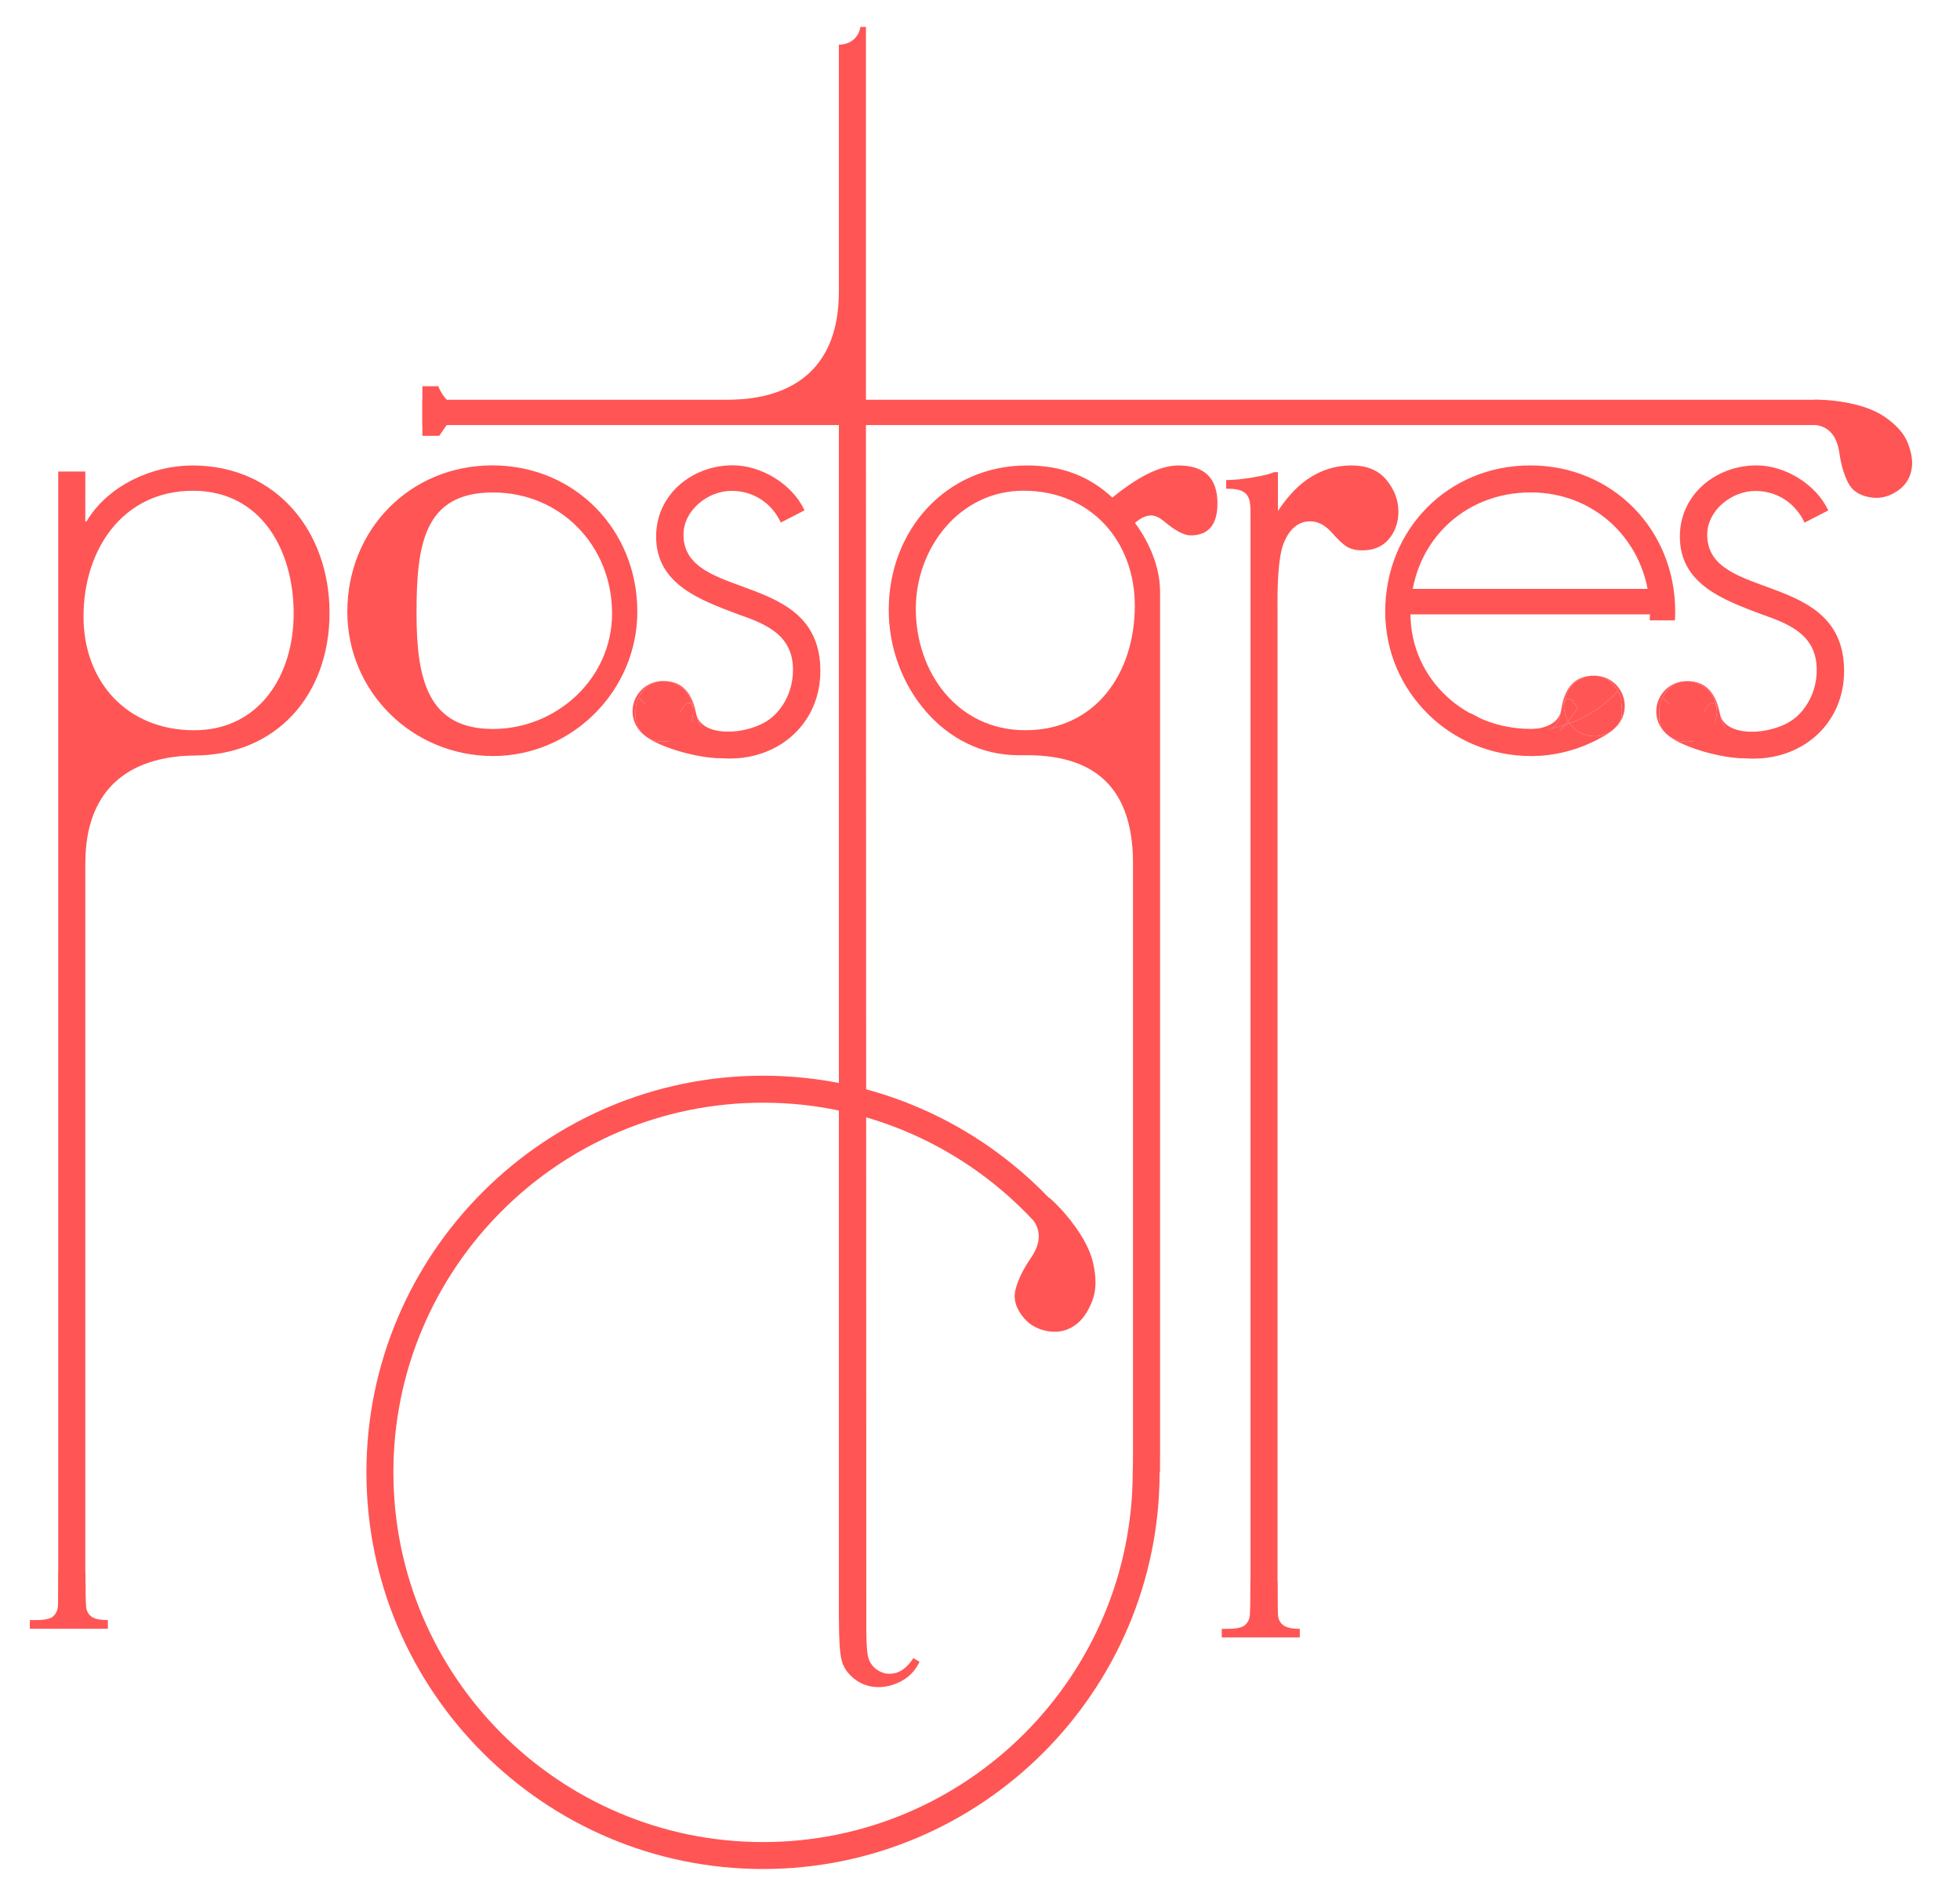 <?xml version="1.0" encoding="UTF-8" standalone="no"?>
<!-- Created with Inkscape (http://www.inkscape.org/) -->

<svg
   xmlns:dc="http://purl.org/dc/elements/1.1/"
   xmlns:cc="http://creativecommons.org/ns#"
   xmlns:rdf="http://www.w3.org/1999/02/22-rdf-syntax-ns#"
   xmlns:svg="http://www.w3.org/2000/svg"
   xmlns="http://www.w3.org/2000/svg"
   xmlns:sodipodi="http://sodipodi.sourceforge.net/DTD/sodipodi-0.dtd"
   xmlns:inkscape="http://www.inkscape.org/namespaces/inkscape"
   width="192mm"
   height="185mm"
   viewBox="0 0 680.315 655.512"
   id="svg3958"
   version="1.1"
   inkscape:version="0.91 r13725"
   sodipodi:docname="postgres_logo.svg">
  <defs
     id="defs3960" />
  <sodipodi:namedview
     id="base"
     pagecolor="#ffffff"
     bordercolor="#666666"
     borderopacity="1.0"
     inkscape:pageopacity="0.0"
     inkscape:pageshadow="2"
     inkscape:zoom="0.70710678"
     inkscape:cx="509.28641"
     inkscape:cy="322.04199"
     inkscape:document-units="px"
     inkscape:current-layer="layer1"
     showgrid="true"
     inkscape:window-width="1366"
     inkscape:window-height="704"
     inkscape:window-x="0"
     inkscape:window-y="27"
     inkscape:window-maximized="1">
    <inkscape:grid
       type="xygrid"
       id="grid4474" />
  </sodipodi:namedview>
  <g
     inkscape:label="Layer 1"
     inkscape:groupmode="layer"
     id="layer1"
     transform="translate(0,-396.85)">
    <path
       d="m 28.986,610.81 c 0,22.548 15.029,39.465 38.414,39.465 22.553,0 34.532,-19 34.532,-40.516 0,-22.134 -11.351,-42.599 -34.951,-42.599 -24.436,0 -37.995,20.465 -37.995,43.651 z m 0.623,-33.002 0.419,0 c 7.305,-12.323 22.548,-19.424 36.749,-19.424 29.235,0 47.607,22.976 47.607,51.165 0,28.189 -18.163,49.496 -47.189,49.496 -15.039,0 -29.021,-6.274 -37.168,-18.796 l -0.419,0 0,321.451 -9.398,0 0,-401.213 9.398,0 0,17.321"
       style="fill:#ff5555;fill-opacity:1;fill-rule:nonzero;stroke:none"
       id="path248"
       inkscape:connector-curvature="0" />
    <path
       d="m 20.276,943.761 c 0,5.95 -0.06,9.547 -0.194,10.788 -0.135,1.251 -0.663,2.312 -1.59,3.209 -0.947,0.877 -2.98,1.325 -6.114,1.325 l -2.018,0 0,3.015 27.082,0 0,-3.015 c -2.701,0 -4.589,-0.399 -5.681,-1.201 -1.086,-0.812 -1.704,-1.933 -1.859,-3.398 -0.149,-1.45 -0.224,-5.038 -0.224,-10.723 l 0,-1.017 -9.403,0 0,1.017"
       style="fill:#ff5555;fill-opacity:1;fill-rule:nonzero;stroke:none"
       id="path252"
       inkscape:connector-curvature="0" />
    <path
       d="m 29.629,696.337 c -4.624,-13.065 -0.977,-68.576 -0.977,-68.576 0,0 3.463,31.258 39.919,31.258 -25.074,0 -38.942,12.841 -38.942,37.317"
       style="fill:#ff5555;fill-opacity:1;fill-rule:nonzero;stroke:none"
       id="path254"
       inkscape:connector-curvature="0" />
    <path
       d="m 171.1,649.831 c 21.925,0 41.349,-17.341 41.349,-40.103 0,-23.599 -17.959,-41.976 -41.349,-41.976 -24.013,0 -26.524,18.178 -26.524,41.976 0,22.976 3.976,40.103 26.524,40.103 z m -0.214,-91.477 c 28.617,0 50.328,22.354 50.328,50.751 0,27.561 -22.762,50.114 -50.114,50.114 -27.775,0 -50.547,-22.124 -50.547,-50.114 0,-28.398 21.726,-50.751 50.333,-50.751"
       style="fill:#ff5555;fill-opacity:1;fill-rule:nonzero;stroke:none"
       id="path34"
       inkscape:connector-curvature="0" />
    <path
       d="m 238.96,649.328 c 0.528,0.164 1.061,0.314 1.6,0.463 l 4.355,5.063 7.335,-0.573 -1.271,5.636 c -0.792,0.035 -1.614,0.01 -2.422,0.025 -8.745,-0.523 -20.051,-4.186 -24.222,-7.425 1.58,1.026 3.448,1.664 5.476,1.714 3.837,0.1 7.23,-1.889 9.149,-4.903"
       style="fill:#ff5555;fill-opacity:1;fill-rule:nonzero;stroke:none"
       id="path300"
       inkscape:connector-curvature="0" />
    <path
       d="m 245.483,650.793 c -0.698,-0.249 -1.286,-0.573 -1.704,-1.026 -0.942,-0.987 -1.619,-2.611 -2.048,-4.873 2.322,8.9 21.452,6.812 27.75,-0.553 -4.938,5.765 -10.644,7.165 -18.233,6.976 -1.998,-0.05 -3.902,-0.249 -5.765,-0.523"
       style="fill:#ff5555;fill-opacity:1;fill-rule:nonzero;stroke:none"
       id="path302"
       inkscape:connector-curvature="0" />
    <path
       d="m 240.56,649.792 c 1.59,0.429 3.234,0.762 4.923,1.002 0.872,0.324 1.938,0.513 3.234,0.548 1.32,0.025 2.457,2.925 3.593,2.676 l -0.06,0.264 -7.335,0.573 -4.355,-5.063"
       style="fill:#ff5555;fill-opacity:1;fill-rule:nonzero;stroke:none"
       id="path304"
       inkscape:connector-curvature="0" />
    <path
       d="m 239.439,648.481 1.121,1.311 c -0.538,-0.149 -1.071,-0.299 -1.6,-0.463 0.169,-0.274 0.334,-0.558 0.478,-0.847"
       style="fill:#ff5555;fill-opacity:1;fill-rule:nonzero;stroke:none"
       id="path306"
       inkscape:connector-curvature="0" />
    <path
       d="m 230.584,633.218 c 0.095,0 0.179,-0.01 0.274,-0.01 5.835,0.149 9.468,4.046 10.873,11.685 -0.424,-1.624 -0.887,-2.691 -1.36,-3.314 -0.957,-4.609 -4.918,-8.122 -9.787,-8.361"
       style="fill:#ff5555;fill-opacity:1;fill-rule:nonzero;stroke:none"
       id="path308"
       inkscape:connector-curvature="0" />
    <path
       d="m 245.483,650.793 c -1.689,-0.239 -3.334,-0.573 -4.923,-1.002 l -1.121,-1.311 c 0.693,-1.35 1.111,-2.875 1.156,-4.5 0.02,-0.827 -0.065,-1.629 -0.224,-2.402 0.473,0.623 0.937,1.689 1.36,3.314 0.429,2.262 1.106,3.887 2.048,4.873 0.419,0.453 1.007,0.777 1.704,1.026"
       style="fill:#ff5555;fill-opacity:1;fill-rule:nonzero;stroke:none"
       id="path310"
       inkscape:connector-curvature="0" />
    <path
       d="m 223.588,636.118 c -0.817,0.887 -1.45,1.839 -1.928,2.86 -0.618,1.315 -0.977,2.716 -1.017,4.265 -0.09,3.523 -0.508,5.885 3.528,9.149 -2.85,-1.948 -4.704,-5.237 -4.609,-8.949 0.149,-5.8 4.973,-10.389 10.783,-10.25 0.08,0 0.159,0.015 0.239,0.025 -2.82,-0.01 -5.152,0.947 -6.996,2.9"
       style="fill:#ff5555;fill-opacity:1;fill-rule:nonzero;stroke:none"
       id="path312"
       inkscape:connector-curvature="0" />
    <path
       d="m 220.643,643.244 c 0.04,-1.55 0.399,-2.95 1.017,-4.265 5.108,4.824 10.798,8.341 17.301,10.35 -1.918,3.015 -5.312,5.003 -9.149,4.903 -2.028,-0.05 -3.897,-0.688 -5.476,-1.714 -0.055,-0.04 -0.105,-0.09 -0.164,-0.125 -4.036,-3.264 -3.618,-5.626 -3.528,-9.149"
       style="fill:#ff5555;fill-opacity:1;fill-rule:nonzero;stroke:none"
       id="path314"
       inkscape:connector-curvature="0" />
    <path
       d="m 224.196,652.418 c -0.01,-0.01 -0.015,-0.025 -0.025,-0.025 0.06,0.035 0.11,0.085 0.164,0.125 -0.045,-0.04 -0.095,-0.075 -0.14,-0.1"
       style="fill:#ff5555;fill-opacity:1;fill-rule:nonzero;stroke:none"
       id="path316"
       inkscape:connector-curvature="0" />
    <path
       d="m 240.371,641.58 c -2.133,-2.86 -4.46,2.8 -4.46,2.8 l 3.528,4.101 c -0.145,0.289 -0.309,0.573 -0.478,0.847 -6.503,-2.008 -12.193,-5.526 -17.301,-10.35 0.478,-1.022 1.111,-1.973 1.928,-2.86 1.844,-1.953 4.176,-2.91 6.996,-2.9 4.868,0.239 8.83,3.752 9.787,8.361"
       style="fill:#ff5555;fill-opacity:1;fill-rule:nonzero;stroke:none"
       id="path318"
       inkscape:connector-curvature="0" />
    <path
       d="m 240.371,641.58 c 0.159,0.772 0.244,1.575 0.224,2.402 -0.045,1.624 -0.463,3.149 -1.156,4.5 l -3.528,-4.101 c 0,0 2.327,-5.661 4.46,-2.8"
       style="fill:#ff5555;fill-opacity:1;fill-rule:nonzero;stroke:none"
       id="path320"
       inkscape:connector-curvature="0" />
    <path
       d="m 271.026,578.182 c -3.174,-6.762 -9.503,-10.987 -17.102,-10.987 -8.242,0 -16.688,6.762 -16.688,15.198 0,23.45 47.508,12.039 47.508,47.298 0,17.954 -13.932,30.401 -31.452,30.401 -12.886,0 -23.913,-6.099 -29.933,-16.613 -1.575,-2.746 7.574,-6.747 8.9,-4.435 4.3,7.484 11.187,12.148 21.033,12.148 12.452,0 21.95,-9.463 21.95,-21.925 0,-12.024 -9.288,-15.836 -18.99,-19.214 -13.519,-5.063 -28.513,-10.559 -28.513,-27.023 0,-14.56 12.462,-24.701 26.604,-24.701 9.821,0 20.475,6.413 24.78,15.353 0.045,0.085 0.09,0.174 0.13,0.274 l -8.227,4.226"
       style="fill:#ff5555;fill-opacity:1;fill-rule:nonzero;stroke:none"
       id="path322"
       inkscape:connector-curvature="0" />
    <path
       d="m 317.877,608.058 c 0,-20.879 15.039,-40.91 37.382,-40.91 23.385,0 38.633,17.54 38.633,39.864 0,23.42 -13.579,43.252 -38.005,43.252 -23.39,0 -38.01,-19.832 -38.01,-42.206 z m 91.143,-49.68 c -6.199,0 -13.838,3.737 -22.917,11.162 -7.853,-7.325 -17.425,-11.162 -29.594,-11.162 -28.194,0 -48.031,22.523 -48.031,50.129 0,26.31 19.095,50.428 44.906,50.428 0.364,0 0.703,0 1.061,0 -0.04,0 2.073,0 2.038,0 24.805,0 36.485,12.607 36.774,36.575 l 0,206.444 c 0,1.993 -0.04,3.937 -0.1,5.83 0,70.768 -57.563,128.331 -128.316,128.331 -70.748,0 -128.296,-57.563 -128.296,-128.331 0,-70.758 57.548,-128.261 128.296,-128.261 37.023,0 70.419,15.746 93.859,40.91 2.681,3.687 2.457,7.923 -0.668,12.657 -2.741,3.937 -4.569,7.624 -5.496,11.062 -0.927,3.438 0.05,6.827 2.92,10.165 2.138,2.491 5.048,4.036 8.75,4.584 3.707,0.498 7.021,-0.448 9.946,-2.94 2.028,-1.744 3.687,-4.335 5.033,-7.823 1.33,-3.488 1.41,-7.823 0.219,-13.006 -1.171,-5.182 -4.44,-10.913 -9.772,-17.141 -1.679,-1.943 -3.498,-3.787 -5.446,-5.531 l -0.08,0.1 c -25.074,-26.111 -60.294,-42.405 -99.266,-42.405 -75.9,0 -137.654,61.739 -137.654,137.629 0,75.93 61.754,137.679 137.654,137.679 75.905,0 137.659,-61.749 137.659,-137.679 l 0.125,0 c 0.02,-1.844 0.03,-3.687 0.03,-5.631 0,0 0,-286.321 0,-299.974 0,-11.461 -6.602,-21.078 -8.725,-23.868 2.013,-1.694 3.882,-2.591 5.591,-2.591 1.36,0 2.805,0.648 4.345,1.894 3.981,3.388 7.101,5.033 9.358,5.033 6.244,0 9.353,-3.687 9.353,-11.112 -10e-6,-8.77 -4.51,-13.155 -13.559,-13.155"
       style="fill:#ff5555;fill-opacity:1;fill-rule:nonzero;stroke:none"
       id="path298"
       inkscape:connector-curvature="0" />
    <path
       d="m 443.438,576.036 0.424,0 c 3.961,-8.974 10.649,-14.615 20.874,-14.615 3.976,0 6.901,0.837 10.24,2.287 l -5.013,8.351 c -2.302,-1.251 -4.39,-1.874 -6.687,-1.874 -21.088,0 -19.837,26.101 -19.837,40.511 l 0,354.025 -9.388,0 0,-401.213 9.388,0 0,12.527"
       style="fill:#ff5555;fill-opacity:1;fill-rule:nonzero;stroke:none"
       id="path522"
       inkscape:connector-curvature="0" />
    <path
       d="m 443.563,560.708 -1.365,0 c -1.301,0.613 -3.747,1.211 -7.35,1.824 -3.588,0.603 -6.662,0.917 -9.238,0.917 l 0,2.985 c 2.865,0 4.878,0.364 6.024,1.111 1.151,0.728 1.864,1.864 2.153,3.378 0.224,1.246 0.364,3.762 0.404,7.499 l 9.373,0 0,-17.714"
       style="fill:#ff5555;fill-opacity:1;fill-rule:nonzero;stroke:none"
       id="path524"
       inkscape:connector-curvature="0" />
    <path
       d="m 434.001,946.773 c 0,5.965 -0.065,9.562 -0.204,10.798 -0.125,1.241 -0.648,2.302 -1.6,3.199 -0.937,0.892 -2.96,1.34 -6.099,1.34 l -2.023,0 0,3 27.087,0 0,-3 c -2.701,0 -4.589,-0.414 -5.676,-1.216 -1.086,-0.797 -1.724,-1.923 -1.874,-3.383 -0.149,-1.45 -0.214,-5.038 -0.214,-10.738 l 0,-1.012 -9.398,0 0,1.012"
       style="fill:#ff5555;fill-opacity:1;fill-rule:nonzero;stroke:none"
       id="path526"
       inkscape:connector-curvature="0" />
    <path
       d="m 481.249,563.409 c -2.761,-3.349 -6.812,-5.038 -12.148,-5.038 -5.591,0 -10.698,1.624 -15.353,4.848 -4.111,2.875 -7.823,7.091 -11.152,12.502 l 0.777,18.562 c 0.513,-3.573 1.251,-6.612 2.237,-9.024 2.038,-4.988 5.103,-7.489 9.179,-7.489 2.636,0 5.083,1.266 7.35,3.762 2.257,2.576 4.071,4.28 5.446,5.088 1.39,0.827 3.139,1.226 5.287,1.226 3.951,0 7.016,-1.32 9.228,-3.946 2.197,-2.641 3.289,-5.815 3.289,-9.512 0,-3.951 -1.38,-7.614 -4.141,-10.977"
       style="fill:#ff5555;fill-opacity:1;fill-rule:nonzero;stroke:none"
       id="path528"
       inkscape:connector-curvature="0" />
    <path
       d="m 536.635,649.457 c -1.739,0.249 -3.498,0.349 -5.287,0.349 -22.553,0 -41.777,-17.092 -41.777,-40.063 0,-23.819 17.764,-42.006 41.777,-42.006 23.385,0 41.349,18.387 41.349,42.006 0,0.797 -0.035,1.595 -0.085,2.392 l 8.745,0 c 0.065,-0.997 0.105,-1.993 0.105,-3.04 0,-28.403 -21.716,-50.727 -50.328,-50.727 -28.597,0 -50.323,22.324 -50.323,50.727 0,28.004 22.772,50.129 50.537,50.129 8.451,0 16.464,-2.143 23.5,-5.93 l -18.213,-3.837"
       style="fill:#ff5555;fill-opacity:1;fill-rule:nonzero;stroke:none"
       id="path220"
       inkscape:connector-curvature="0" />
    <path
       d="m 489.107,610.061 87.463,0 0,-8.843 -87.463,0 0,8.843 z"
       style="fill:#ff5555;fill-opacity:1;fill-rule:nonzero;stroke:none"
       id="path222"
       inkscape:connector-curvature="0" />
    <path
       d="m 544.822,647.862 c -0.523,0.199 -1.051,0.399 -1.585,0.548 l -4.101,5.282 -7.35,-0.199 1.55,5.581 c 0.787,0 1.609,-0.1 2.412,-0.1 8.71,-0.947 19.822,-5.182 23.838,-8.621 -1.525,1.096 -3.378,1.844 -5.387,1.993 -3.827,0.249 -7.315,-1.545 -9.378,-4.485"
       style="fill:#ff5555;fill-opacity:1;fill-rule:nonzero;stroke:none"
       id="path224"
       inkscape:connector-curvature="0" />
    <path
       d="m 538.374,649.656 c 0.688,-0.249 1.251,-0.648 1.649,-1.096 0.902,-1.046 1.5,-2.691 1.809,-4.983 -1.884,9.019 -20.046,7.375 -28.333,2.442 5.197,3.339 11.575,5.033 19.15,4.435 1.983,-0.149 3.872,-0.399 5.725,-0.797"
       style="fill:#ff5555;fill-opacity:1;fill-rule:nonzero;stroke:none"
       id="path226"
       inkscape:connector-curvature="0" />
    <path
       d="m 513.813,651.001 8.87,2.242 9.104,0.249 -0.075,-0.249 c 1.151,0.199 2.138,-2.79 3.463,-2.89 1.286,-0.1 2.347,-0.299 3.199,-0.698 -1.854,0.399 -3.742,0.648 -5.725,0.797 -7.574,0.598 -13.952,-1.096 -19.15,-4.435 -0.075,-0.05 -0.149,-0.1 -0.214,-0.1 -9.174,-5.681 0.528,5.083 0.528,5.083"
       style="fill:#ff5555;fill-opacity:1;fill-rule:nonzero;stroke:none"
       id="path228"
       inkscape:connector-curvature="0" />
    <path
       d="m 543.237,648.41 c -1.565,0.498 -3.189,0.947 -4.863,1.246 -0.852,0.399 -1.913,0.598 -3.199,0.698 -1.325,0.1 -2.312,3.089 -3.463,2.89 l 0.075,0.249 7.35,0.199 4.101,-5.282"
       style="fill:#ff5555;fill-opacity:1;fill-rule:nonzero;stroke:none"
       id="path230"
       inkscape:connector-curvature="0" />
    <path
       d="m 544.299,647.065 -1.061,1.345 c 0.533,-0.149 1.061,-0.349 1.585,-0.548 -0.189,-0.249 -0.364,-0.498 -0.523,-0.797"
       style="fill:#ff5555;fill-opacity:1;fill-rule:nonzero;stroke:none"
       id="path232"
       inkscape:connector-curvature="0" />
    <path
       d="m 552.396,631.368 c -0.1,0 -0.184,0 -0.274,0 -5.825,0.448 -9.248,4.535 -10.29,12.208 0.339,-1.644 0.752,-2.691 1.201,-3.339 0.728,-4.684 4.5,-8.371 9.363,-8.87"
       style="fill:#ff5555;fill-opacity:1;fill-rule:nonzero;stroke:none"
       id="path234"
       inkscape:connector-curvature="0" />
    <path
       d="m 538.374,649.656 c 1.674,-0.299 3.299,-0.747 4.863,-1.246 l 1.061,-1.345 c -0.762,-1.296 -1.251,-2.84 -1.375,-4.435 -0.065,-0.847 -0.015,-1.644 0.11,-2.392 -0.448,0.648 -0.862,1.694 -1.201,3.339 -0.309,2.292 -0.907,3.937 -1.809,4.983 -0.399,0.448 -0.962,0.847 -1.649,1.096"
       style="fill:#ff5555;fill-opacity:1;fill-rule:nonzero;stroke:none"
       id="path236"
       inkscape:connector-curvature="0" />
    <path
       d="m 559.522,633.96 c 0.862,0.797 1.54,1.744 2.073,2.741 0.678,1.296 1.101,2.691 1.216,4.186 0.259,3.538 0.797,5.88 -3.074,9.318 2.761,-2.043 4.45,-5.431 4.176,-9.119 -0.439,-5.83 -5.491,-10.165 -11.276,-9.717 -0.09,0 -0.164,0 -0.239,0 2.815,-0.149 5.187,0.698 7.126,2.591"
       style="fill:#ff5555;fill-opacity:1;fill-rule:nonzero;stroke:none"
       id="path238"
       inkscape:connector-curvature="0" />
    <path
       d="m 562.81,640.886 c -0.115,-1.495 -0.538,-2.89 -1.216,-4.186 -4.873,5.083 -10.384,8.87 -16.773,11.162 2.063,2.94 5.551,4.734 9.378,4.485 2.008,-0.149 3.862,-0.897 5.387,-1.993 0.05,-0.05 0.1,-0.1 0.149,-0.149 3.872,-3.438 3.334,-5.78 3.074,-9.318"
       style="fill:#ff5555;fill-opacity:1;fill-rule:nonzero;stroke:none"
       id="path240"
       inkscape:connector-curvature="0" />
    <path
       d="m 559.711,650.254 c 0.01,0 0.025,0 0.025,-0.05 -0.05,0.05 -0.1,0.1 -0.149,0.149 0.035,-0.05 0.085,-0.1 0.125,-0.1"
       style="fill:#ff5555;fill-opacity:1;fill-rule:nonzero;stroke:none"
       id="path242"
       inkscape:connector-curvature="0" />
    <path
       d="m 543.033,640.238 c 1.988,-2.99 4.589,2.541 4.589,2.541 l -3.324,4.285 c 0.159,0.299 0.334,0.548 0.523,0.797 6.388,-2.292 11.899,-6.079 16.773,-11.162 -0.533,-0.997 -1.211,-1.943 -2.073,-2.741 -1.938,-1.894 -4.31,-2.741 -7.126,-2.591 -4.863,0.498 -8.635,4.186 -9.363,8.87"
       style="fill:#ff5555;fill-opacity:1;fill-rule:nonzero;stroke:none"
       id="path244"
       inkscape:connector-curvature="0" />
    <path
       d="m 543.033,640.238 c -0.125,0.747 -0.174,1.545 -0.11,2.392 0.125,1.595 0.613,3.139 1.375,4.435 l 3.324,-4.285 c 0,0 -2.601,-5.531 -4.589,-2.541"
       style="fill:#ff5555;fill-opacity:1;fill-rule:nonzero;stroke:none"
       id="path246"
       inkscape:connector-curvature="0" />
    <path
       d="m 594.299,649.363 c 0.528,0.164 1.061,0.314 1.6,0.463 l 4.355,5.063 7.335,-0.573 -1.271,5.636 c -0.792,0.035 -1.615,0.01 -2.422,0.025 -8.745,-0.523 -20.051,-4.186 -24.222,-7.425 1.58,1.026 3.448,1.664 5.476,1.714 3.837,0.1 7.23,-1.889 9.149,-4.903"
       style="fill:#ff5555;fill-opacity:1;fill-rule:nonzero;stroke:none"
       id="path300-3"
       inkscape:connector-curvature="0" />
    <path
       d="m 600.821,650.828 c -0.698,-0.249 -1.286,-0.573 -1.704,-1.026 -0.942,-0.987 -1.619,-2.611 -2.048,-4.873 2.322,8.9 21.452,6.812 27.75,-0.553 -4.938,5.765 -10.644,7.165 -18.233,6.976 -1.998,-0.05 -3.902,-0.249 -5.765,-0.523"
       style="fill:#ff5555;fill-opacity:1;fill-rule:nonzero;stroke:none"
       id="path302-6"
       inkscape:connector-curvature="0" />
    <path
       d="m 595.898,649.826 c 1.59,0.429 3.234,0.762 4.923,1.002 0.872,0.324 1.938,0.513 3.234,0.548 1.321,0.025 2.457,2.925 3.593,2.676 l -0.06,0.264 -7.335,0.573 -4.355,-5.063"
       style="fill:#ff5555;fill-opacity:1;fill-rule:nonzero;stroke:none"
       id="path304-7"
       inkscape:connector-curvature="0" />
    <path
       d="m 594.777,648.516 1.121,1.311 c -0.538,-0.149 -1.071,-0.299 -1.6,-0.463 0.169,-0.274 0.334,-0.558 0.478,-0.847"
       style="fill:#ff5555;fill-opacity:1;fill-rule:nonzero;stroke:none"
       id="path306-5"
       inkscape:connector-curvature="0" />
    <path
       d="m 585.922,633.253 c 0.095,0 0.179,-0.01 0.274,-0.01 5.835,0.149 9.468,4.046 10.873,11.685 -0.424,-1.624 -0.887,-2.691 -1.36,-3.314 -0.957,-4.609 -4.918,-8.122 -9.787,-8.361"
       style="fill:#ff5555;fill-opacity:1;fill-rule:nonzero;stroke:none"
       id="path308-3"
       inkscape:connector-curvature="0" />
    <path
       d="m 600.821,650.828 c -1.689,-0.239 -3.334,-0.573 -4.923,-1.002 l -1.121,-1.311 c 0.693,-1.35 1.111,-2.875 1.156,-4.5 0.02,-0.827 -0.065,-1.629 -0.224,-2.402 0.473,0.623 0.937,1.689 1.36,3.314 0.428,2.262 1.106,3.887 2.048,4.873 0.419,0.453 1.007,0.777 1.704,1.026"
       style="fill:#ff5555;fill-opacity:1;fill-rule:nonzero;stroke:none"
       id="path310-5"
       inkscape:connector-curvature="0" />
    <path
       d="m 578.926,636.153 c -0.817,0.887 -1.45,1.839 -1.928,2.86 -0.618,1.315 -0.977,2.716 -1.017,4.265 -0.09,3.523 -0.508,5.885 3.528,9.149 -2.85,-1.948 -4.704,-5.237 -4.609,-8.949 0.149,-5.8 4.973,-10.389 10.783,-10.25 0.08,0 0.159,0.015 0.239,0.025 -2.82,-0.01 -5.152,0.947 -6.996,2.9"
       style="fill:#ff5555;fill-opacity:1;fill-rule:nonzero;stroke:none"
       id="path312-6"
       inkscape:connector-curvature="0" />
    <path
       d="m 575.981,643.279 c 0.04,-1.55 0.399,-2.95 1.017,-4.265 5.108,4.824 10.798,8.341 17.301,10.35 -1.918,3.015 -5.312,5.003 -9.149,4.903 -2.028,-0.05 -3.897,-0.688 -5.476,-1.714 -0.055,-0.04 -0.105,-0.09 -0.164,-0.125 -4.036,-3.264 -3.618,-5.626 -3.528,-9.149"
       style="fill:#ff5555;fill-opacity:1;fill-rule:nonzero;stroke:none"
       id="path314-2"
       inkscape:connector-curvature="0" />
    <path
       d="m 579.534,652.452 c -0.01,-0.01 -0.015,-0.025 -0.025,-0.025 0.06,0.035 0.11,0.085 0.164,0.125 -0.045,-0.04 -0.095,-0.075 -0.14,-0.1"
       style="fill:#ff5555;fill-opacity:1;fill-rule:nonzero;stroke:none"
       id="path316-9"
       inkscape:connector-curvature="0" />
    <path
       d="m 595.709,641.614 c -2.133,-2.86 -4.46,2.8 -4.46,2.8 l 3.528,4.101 c -0.145,0.289 -0.309,0.573 -0.478,0.847 -6.503,-2.008 -12.193,-5.526 -17.301,-10.35 0.478,-1.022 1.111,-1.973 1.928,-2.86 1.844,-1.953 4.176,-2.91 6.996,-2.9 4.868,0.239 8.83,3.752 9.787,8.361"
       style="fill:#ff5555;fill-opacity:1;fill-rule:nonzero;stroke:none"
       id="path318-1"
       inkscape:connector-curvature="0" />
    <path
       d="m 595.709,641.614 c 0.159,0.772 0.244,1.575 0.224,2.402 -0.045,1.624 -0.463,3.149 -1.156,4.5 l -3.528,-4.101 c 0,0 2.327,-5.661 4.46,-2.8"
       style="fill:#ff5555;fill-opacity:1;fill-rule:nonzero;stroke:none"
       id="path320-2"
       inkscape:connector-curvature="0" />
    <path
       d="m 626.364,578.216 c -3.174,-6.762 -9.502,-10.987 -17.102,-10.987 -8.242,0 -16.688,6.762 -16.688,15.198 0,23.45 47.508,12.039 47.508,47.298 0,17.954 -13.932,30.401 -31.452,30.401 -12.886,0 -23.913,-6.099 -29.933,-16.613 -1.575,-2.746 7.574,-6.747 8.9,-4.435 4.3,7.484 11.187,12.148 21.033,12.148 12.452,0 21.95,-9.463 21.95,-21.925 0,-12.024 -9.288,-15.836 -18.99,-19.214 -13.519,-5.063 -28.513,-10.559 -28.513,-27.023 0,-14.56 12.462,-24.701 26.604,-24.701 9.821,0 20.475,6.413 24.78,15.353 0.045,0.085 0.09,0.174 0.13,0.274 l -8.227,4.226"
       style="fill:#ff5555;fill-opacity:1;fill-rule:nonzero;stroke:none"
       id="path322-7"
       inkscape:connector-curvature="0" />
    <path
       d="m 662.159,550.487 c -1.276,-3.209 -3.951,-6.209 -8.003,-8.984 -4.036,-2.79 -9.836,-4.639 -17.371,-5.566 -2.367,-0.274 -4.754,-0.399 -7.151,-0.349 l -1.051,8.69 c 0.463,0.01 0.887,-0.04 1.415,0.025 4.649,0.563 7.434,3.623 8.361,9.189 0.598,4.395 1.649,8.038 3.159,10.948 1.515,2.915 4.29,4.614 8.351,5.113 3.01,0.364 5.95,-0.439 8.8,-2.372 2.875,-1.953 4.54,-4.704 4.953,-8.227 0.299,-2.437 -0.204,-5.252 -1.465,-8.466"
       style="fill:#ff5555;fill-opacity:1;fill-rule:nonzero;stroke:none"
       id="path264"
       inkscape:connector-curvature="0" />
    <path
       d="m 300.694,955.568 -9.522,3.573 0,-414.787 -144.566,0 0,-8.775 144.566,0 0,-123.224 9.398,0 0,123.224 330.826,0 0,8.775 -330.826,0 0.125,411.214"
       style="fill:#ff5555;fill-opacity:1;fill-rule:nonzero;stroke:none"
       id="path266-3"
       inkscape:connector-curvature="0"
       sodipodi:nodetypes="ccccccccccccc" />
    <path
       d="m 300.57,406.191 -1.913,0 c -0.174,1.091 -0.573,2.113 -1.201,3.065 -0.638,0.937 -1.485,1.699 -2.571,2.247 -1.091,0.563 -2.367,0.852 -3.852,0.852 l 9.537,0 0,-6.164"
       style="fill:#ff5555;fill-opacity:1;fill-rule:nonzero;stroke:none"
       id="path268"
       inkscape:connector-curvature="0" />
    <path
       d="m 308.757,977.717 c -1.624,0 -3.164,-0.538 -4.599,-1.585 -1.425,-1.066 -2.377,-2.477 -2.815,-4.216 -0.434,-1.749 -0.648,-5.137 -0.648,-10.16 l 0,-6.189 -9.488,0 0,4.126 c 0,6.313 0.299,10.738 0.902,13.25 0.598,2.511 2.098,4.714 4.5,6.587 2.412,1.874 5.197,2.81 8.376,2.81 2.736,0 5.446,-0.737 8.112,-2.212 2.671,-1.485 4.699,-3.672 6.074,-6.587 l -2.138,-1.261 c -2.337,3.623 -5.088,5.436 -8.277,5.436"
       style="fill:#ff5555;fill-opacity:1;fill-rule:nonzero;stroke:none"
       id="path270"
       inkscape:connector-curvature="0" />
    <path
       d="m 152.167,530.88 -5.561,0 0,17.226 5.84,0 2.571,-3.712 c 0.025,0.01 0.065,0.025 0.075,0.035 l 0,-8.785 c -1.36,-1.5 -2.362,-3.074 -2.925,-4.764"
       style="fill:#ff5555;fill-opacity:1;fill-rule:nonzero;stroke:none"
       id="path272"
       inkscape:connector-curvature="0" />
    <path
       d="m 291.157,498.267 c 4.624,13.065 4.385,48.4 4.385,48.4 0,0 -6.872,-11.072 -43.322,-11.072 25.074,0 38.937,-12.836 38.937,-37.327"
       style="fill:#ff5555;fill-opacity:1;fill-rule:nonzero;stroke:none"
       id="path274"
       inkscape:connector-curvature="0" />
  </g>
</svg>
